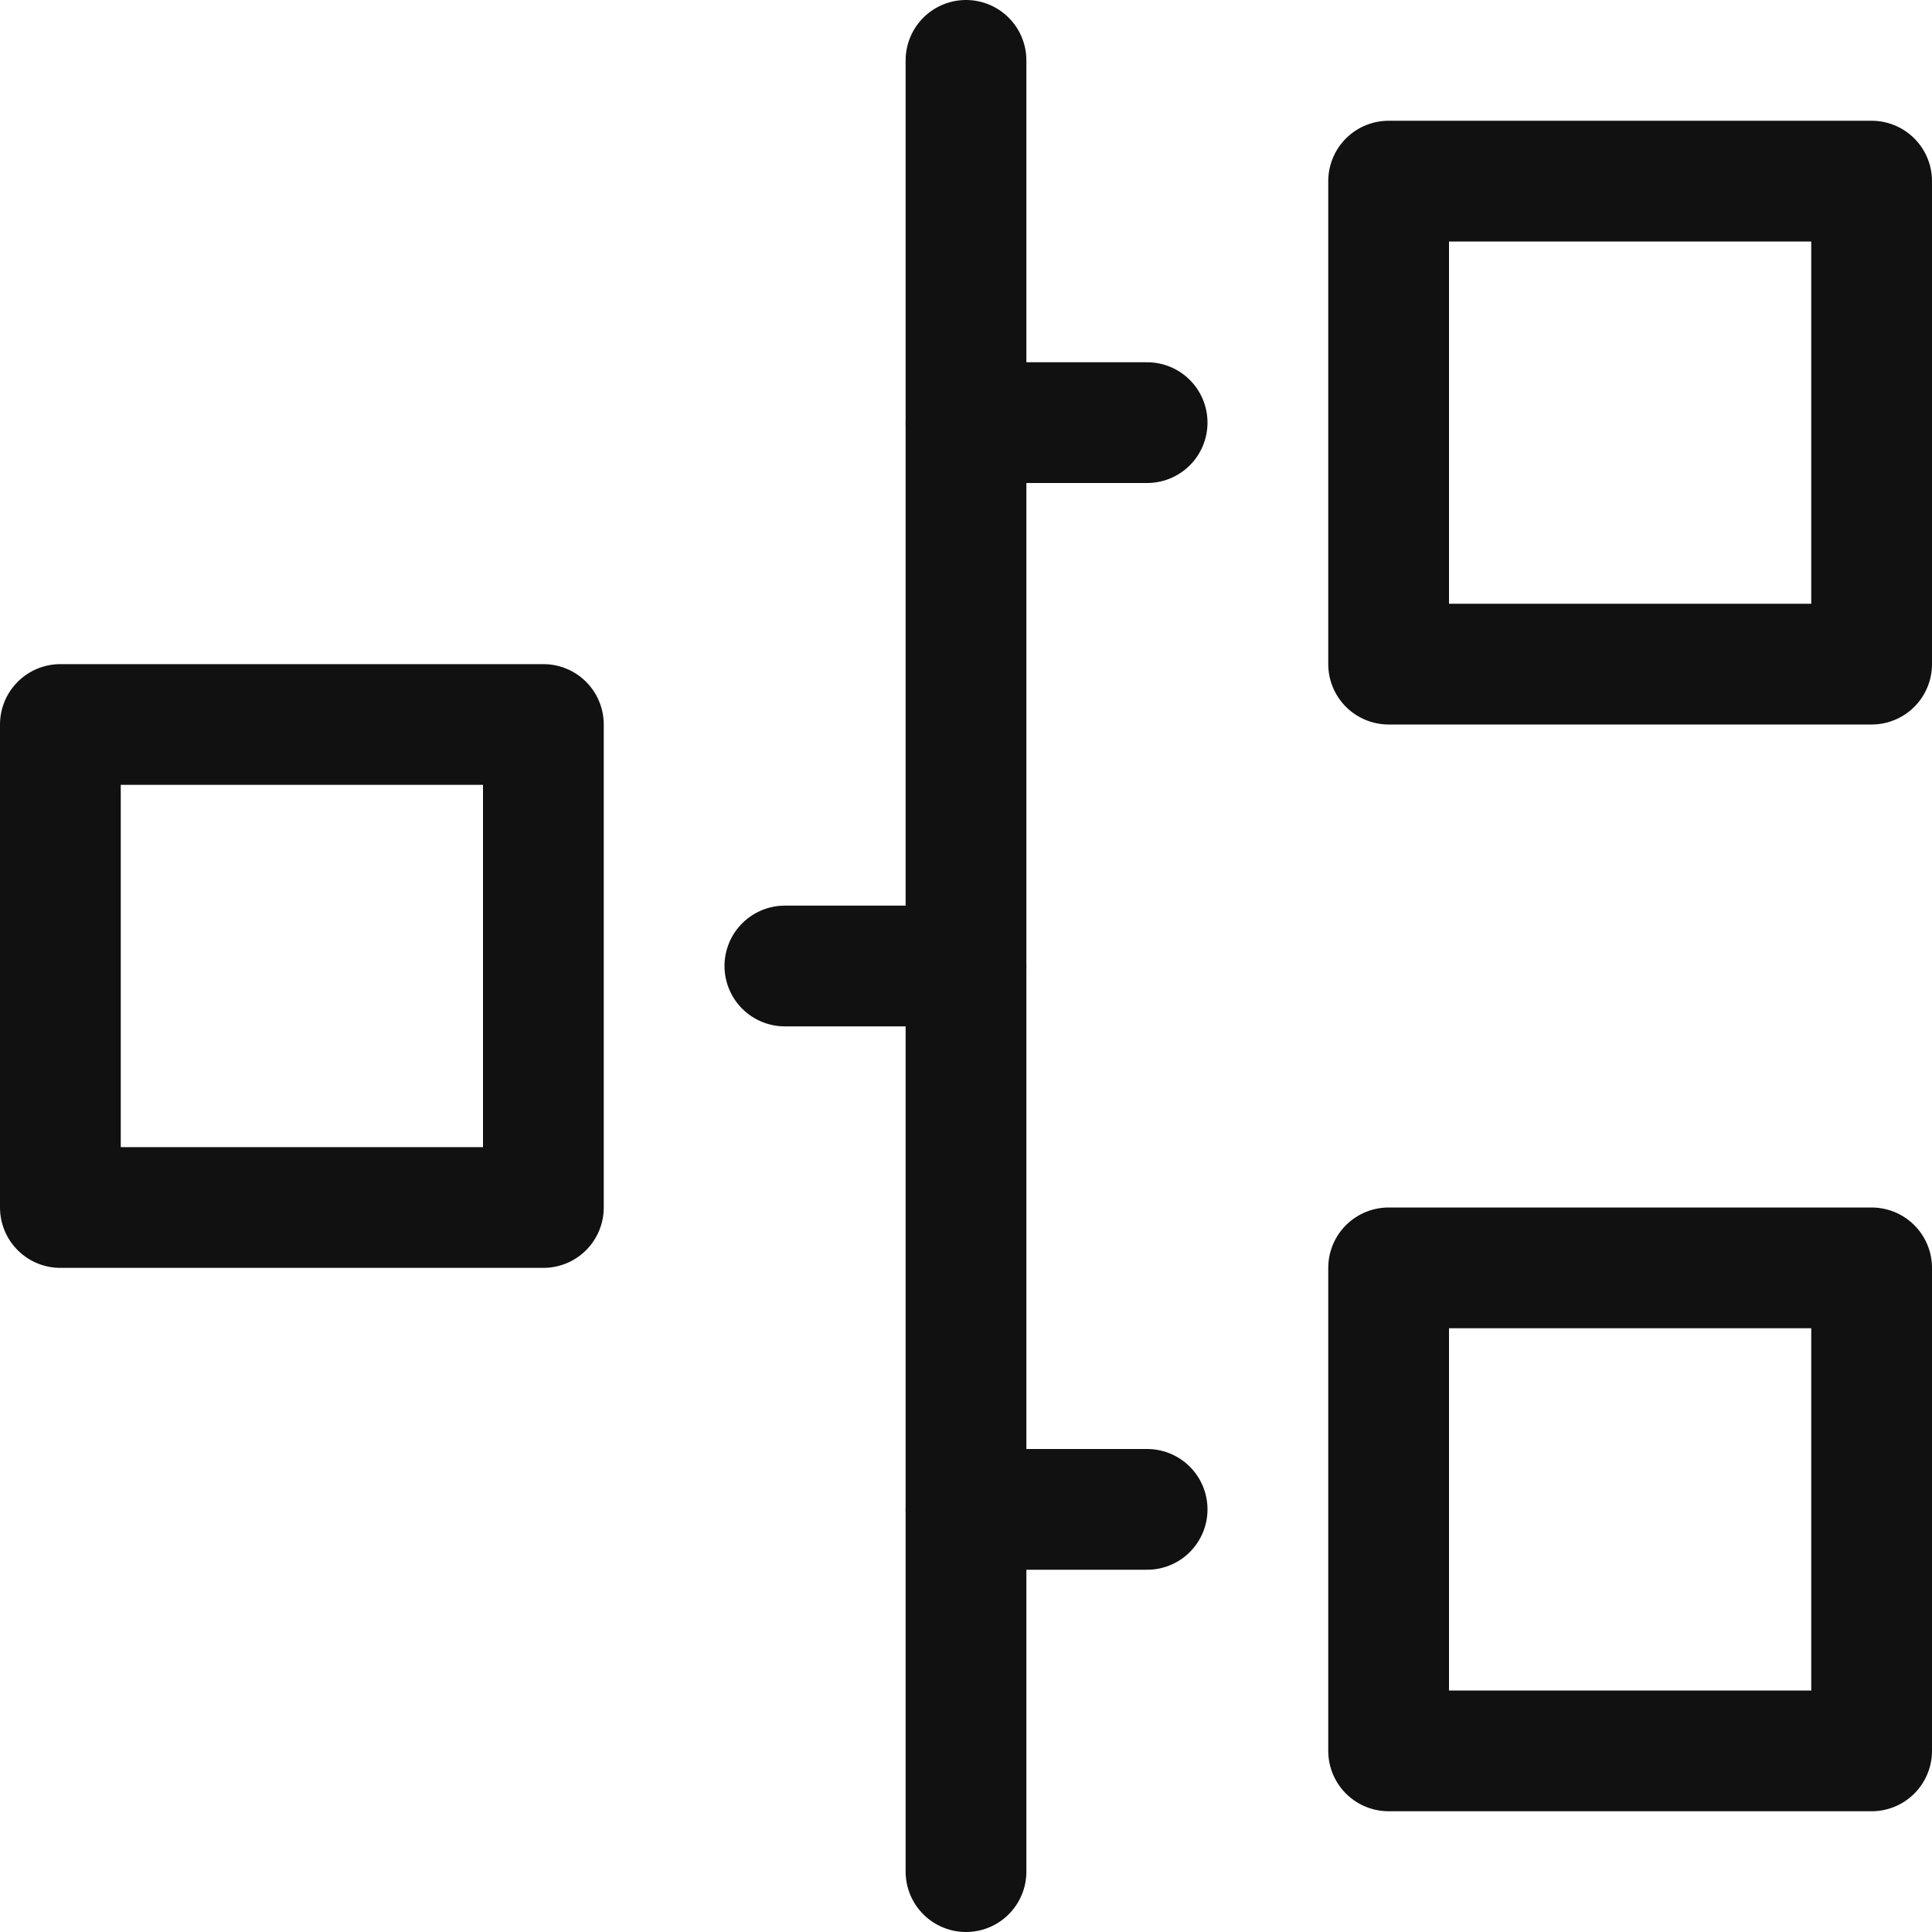 <svg xmlns="http://www.w3.org/2000/svg" width="16" height="16" viewBox="0 0 16 16"><g class="nc-icon-wrapper" stroke-width="1" fill="none" stroke="#111111" stroke-linecap="round" stroke-linejoin="round"> <line x1="8" y1="0.5" x2="8" y2="15.5" data-cap="butt" stroke="#111111"></line> <rect x="11.5" y="1.5" width="4" height="4" data-cap="butt"></rect> <line x1="8" y1="3.5" x2="9.5" y2="3.5" data-cap="butt" stroke="#111111"></line> <rect x="11.5" y="10.5" width="4" height="4" data-cap="butt"></rect> <line x1="8" y1="12.5" x2="9.5" y2="12.5" data-cap="butt" stroke="#111111"></line> <rect x="0.5" y="6" width="4" height="4" transform="translate(5 16) rotate(-180)" data-cap="butt"></rect> <line x1="8" y1="8" x2="6.5" y2="8" data-cap="butt" stroke="#111111"></line> </g></svg>